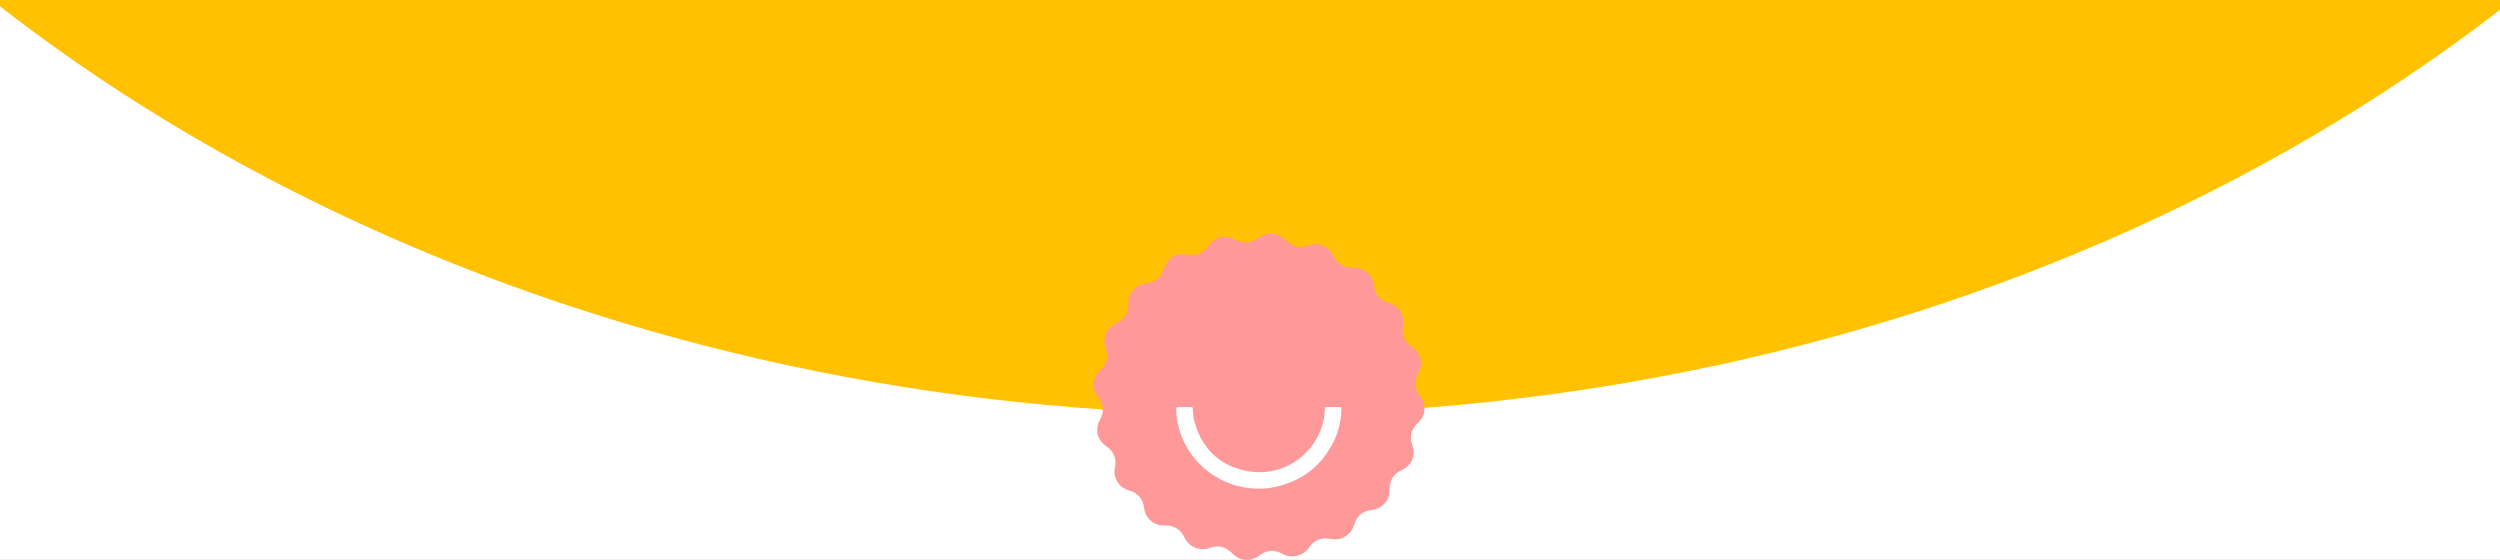 <svg width="567" height="127" viewBox="0 0 567 127" fill="none" xmlns="http://www.w3.org/2000/svg">
<rect x="0" y="0" width="567" height="127" fill="#333333" stroke="none"/>
<g clip-path="url(#clip0_1_3)">
<rect width="567" height="127" fill="white"/>
<ellipse cx="284" cy="-240" rx="411" ry="334" fill="#FFC100"/>
<g clip-path="url(#clip1_1_3)">
<path d="M302.821 122.335C302.368 122.307 302.028 122.279 301.689 122.223C299.708 121.86 298.066 122.447 296.962 124.095C295.547 126.218 292.83 126.749 290.764 125.575C289.009 124.57 287.255 124.765 285.642 125.966C283.632 127.475 281.198 127.307 279.472 125.492C278 123.983 276.302 123.564 274.292 124.262C272.028 125.072 269.708 124.095 268.66 121.944C267.981 120.519 266.962 119.625 265.406 119.262C264.981 119.15 264.557 119.178 264.132 119.178C261.585 119.206 259.717 117.558 259.462 115.072C259.264 113.256 258.019 111.775 256.208 111.273C254.509 110.798 253.377 109.764 252.896 108.06C252.698 107.39 252.726 106.691 252.868 105.993C253.264 103.982 252.613 102.389 250.915 101.216C248.821 99.791 248.255 97.417 249.472 95.21C250.462 93.422 250.321 91.718 249.047 90.07C247.519 88.114 247.717 85.684 249.557 83.98C250.745 82.863 251.255 81.55 251.057 79.957C251 79.594 250.887 79.259 250.774 78.924C249.953 76.633 250.915 74.342 253.151 73.309C255.047 72.415 256.038 70.962 255.925 68.895C255.84 66.66 257.34 64.928 259.038 64.453C259.349 64.37 259.689 64.286 260.028 64.258C262.009 64.006 263.396 62.861 263.962 60.962C264.302 59.816 264.953 58.922 265.972 58.28C266.991 57.665 268.094 57.498 269.226 57.721C271.292 58.112 272.906 57.498 274.123 55.766C275.538 53.726 277.972 53.14 280.151 54.341C281.991 55.346 283.745 55.207 285.415 53.95C287.368 52.469 289.858 52.665 291.557 54.425C292.377 55.291 293.34 55.849 294.557 55.989C295.321 56.073 296.028 55.905 296.736 55.682C298.575 55.067 300.217 55.458 301.604 56.799C301.915 57.106 302.17 57.498 302.368 57.917C303.274 59.928 304.83 60.822 307.038 60.766C309.132 60.71 310.915 62.023 311.453 63.978C311.538 64.286 311.594 64.593 311.623 64.9C311.906 66.856 313.009 68.113 314.906 68.672C316.462 69.118 317.566 70.068 318.104 71.605C318.358 72.331 318.415 73.085 318.245 73.84C317.792 75.935 318.5 77.555 320.283 78.756C322.292 80.125 322.858 82.555 321.67 84.678C320.651 86.466 320.792 88.17 322.038 89.818C323.594 91.83 323.396 94.232 321.528 95.964C320.028 97.361 319.604 99.037 320.311 100.965C321.16 103.283 320.17 105.574 317.934 106.607C316.066 107.473 315.132 108.926 315.16 110.965C315.217 113.535 313.547 115.379 310.972 115.686C309.047 115.91 307.774 116.999 307.208 118.787C306.953 119.597 306.642 120.324 306.019 120.938C305.057 121.888 303.981 122.335 302.821 122.335Z" fill="#FF9999"/>
<path d="M285.613 110.826C276.868 110.909 268.887 104.847 267.075 95.852C266.877 94.903 266.764 93.925 266.764 92.919C266.764 92.333 266.764 92.333 267.33 92.305C268.094 92.305 268.858 92.305 269.651 92.305C270.528 92.305 270.5 92.137 270.557 93.171C270.585 94.12 270.726 95.042 270.981 95.936C272.764 101.97 276.755 105.713 283.009 106.859C290.849 108.256 298.292 103.283 300.104 95.629C300.33 94.707 300.443 93.785 300.472 92.835C300.472 92.305 300.5 92.305 300.981 92.305C301.915 92.305 302.849 92.305 303.755 92.305C304.236 92.305 304.236 92.333 304.236 92.808C304.179 95.07 303.755 97.305 302.821 99.372C300.047 105.574 295.264 109.317 288.528 110.574C287.538 110.77 286.519 110.826 285.613 110.826Z" fill="white"/>
</g>
</g>
<defs>
<clipPath id="clip0_1_3">
<rect width="567" height="127" fill="white"/>
</clipPath>
<clipPath id="clip1_1_3">
<rect width="75" height="74" fill="white" transform="translate(248 53)"/>
</clipPath>
</defs>
</svg>
